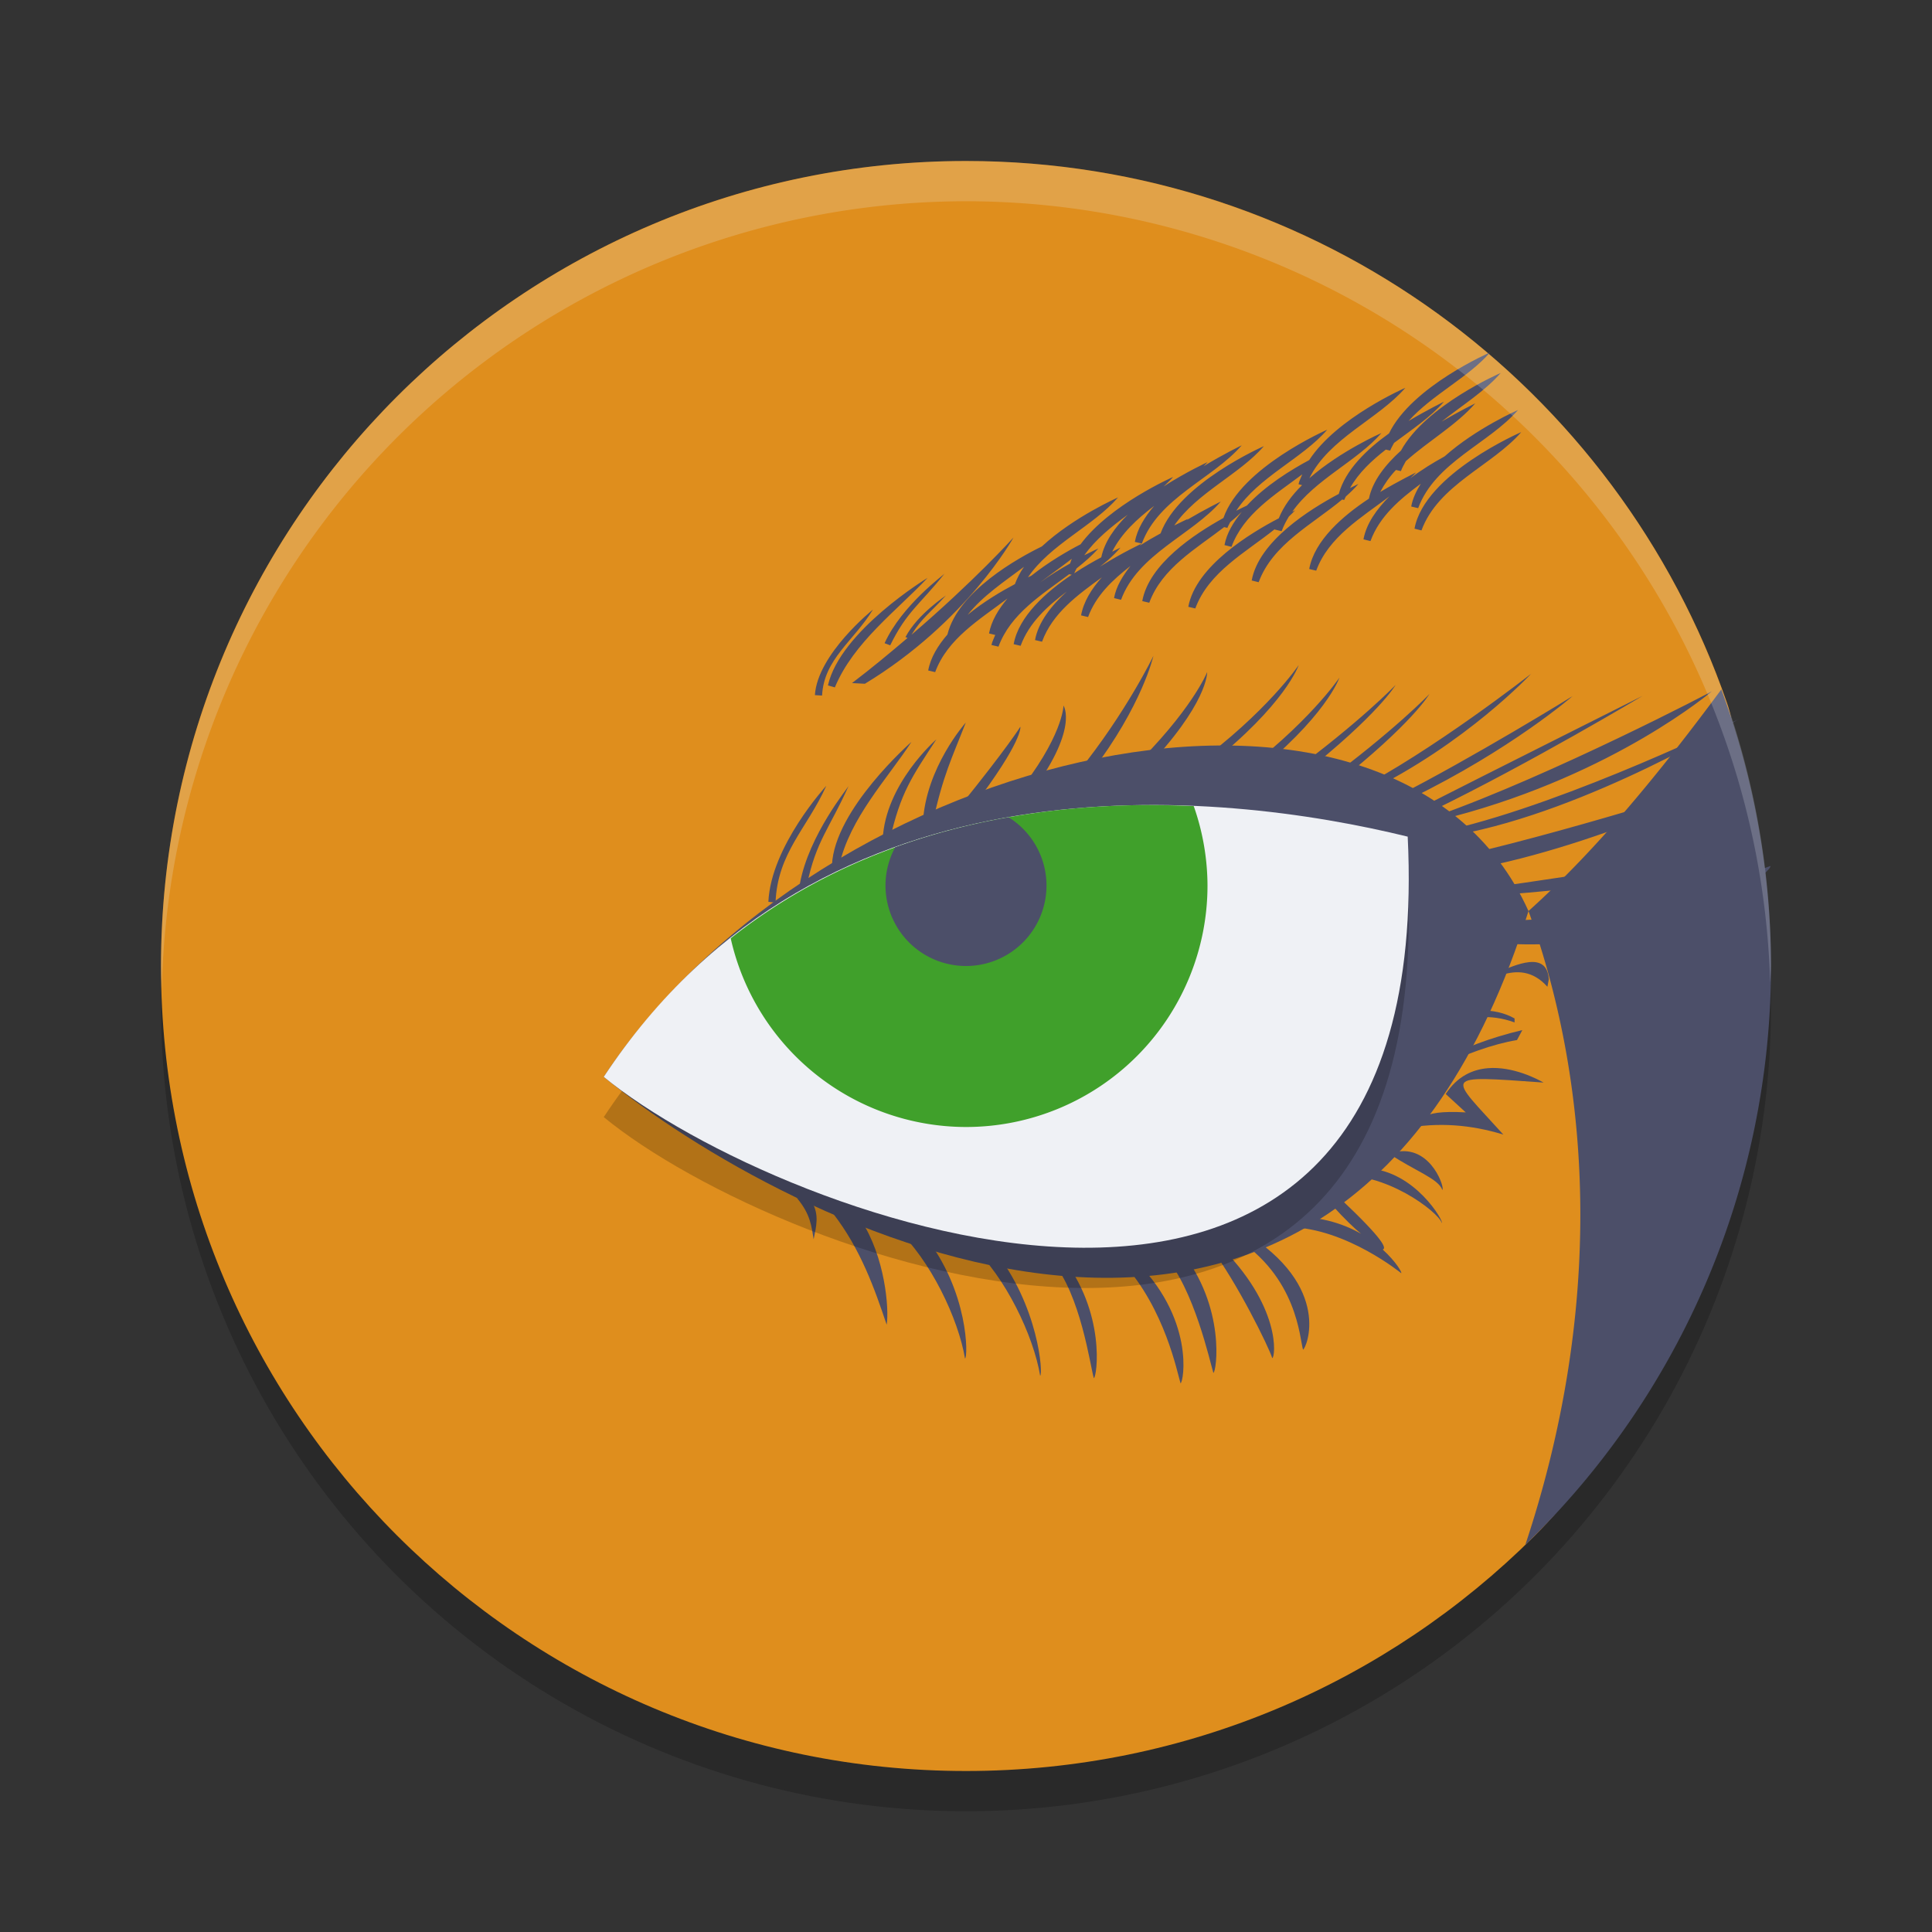 <svg xmlns="http://www.w3.org/2000/svg" width="48" height="48" version="1.1">
 <rect width="100%" height="100%" fill="#333333" stroke="none"/>
 <circle style="opacity:0.2" cx="24" cy="25" r="20"/>
 <path style="fill:#df8e1d" d="M 41.787,24.252 C 41.787,29.79 41.748,34.552 38.111,38.173 34.494,41.774 29.507,44 24,44 12.954,44 4,35.046 4,24 4,12.954 12.954,4 24,4 32.758,4 40.201,9.629 42.908,17.466 43.616,19.514 41.787,21.964 41.787,24.252 Z"/>
 <path style="fill:#4c4f69" d="M 37.975,22.635 C 33.252,37.725 19.349,30.334 15,26.754 20.431,18.531 34.641,15.25 37.975,22.635 Z"/>
 <path style="fill:#4c4f69" d="M 42.766 17.129 C 41.252 19.174 39.69 21.093 37.975 22.635 C 39.604 27.142 39.806 32.639 37.896 38.381 A 20 20 0 0 0 44 24 A 20 20 0 0 0 42.766 17.129 z"/>
 <path style="fill:#4c4f69" d="M 37.02 8.756 C 37.02 8.756 35.075 9.6 34.51 10.768 C 33.955 11.164 33.421 11.682 33.262 12.271 C 32.548 12.65 31.277 13.442 31.098 14.422 L 31.271 14.465 C 31.62 13.517 32.608 13.028 33.346 12.41 L 33.395 12.422 C 33.406 12.391 33.425 12.364 33.438 12.334 C 33.55 12.235 33.655 12.133 33.75 12.023 C 33.75 12.023 33.621 12.088 33.541 12.125 C 33.756 11.745 34.078 11.445 34.43 11.17 L 34.539 11.195 C 34.564 11.127 34.603 11.068 34.635 11.004 C 35.079 10.673 35.543 10.364 35.875 9.98 C 35.875 9.98 35.468 10.178 34.996 10.459 C 35.583 9.804 36.477 9.382 37.02 8.756 z M 37.285 9.266 C 37.285 9.266 35.421 10.07 34.807 11.195 C 34.422 11.543 34.102 11.945 34.01 12.389 C 33.357 12.82 32.657 13.429 32.527 14.137 L 32.701 14.178 C 33.01 13.337 33.825 12.86 34.52 12.332 C 34.202 12.652 33.946 13.009 33.875 13.4 L 34.049 13.443 C 34.275 12.827 34.775 12.406 35.299 12.018 C 35.187 12.199 35.097 12.387 35.061 12.584 L 35.234 12.625 C 35.652 11.488 36.995 11.018 37.715 10.186 C 37.715 10.186 36.673 10.641 35.889 11.34 C 35.626 11.485 35.341 11.655 35.035 11.885 C 35.084 11.836 35.137 11.79 35.182 11.738 C 35.182 11.738 34.768 11.938 34.291 12.223 C 34.397 12.022 34.527 11.84 34.682 11.676 L 34.805 11.705 C 34.837 11.616 34.885 11.538 34.928 11.457 C 35.493 10.952 36.192 10.554 36.652 10.021 C 36.652 10.021 36.266 10.21 35.816 10.475 C 36.327 10.071 36.894 9.718 37.285 9.266 z M 34.916 9.635 C 34.916 9.635 33.21 10.377 32.527 11.43 C 32.073 11.675 31.444 12.058 30.977 12.562 C 30.947 12.576 30.854 12.618 30.715 12.688 C 31.268 11.846 32.353 11.395 32.975 10.676 C 32.975 10.676 30.833 11.609 30.396 12.869 C 29.667 13.273 28.547 14.013 28.379 14.934 L 28.553 14.975 C 28.868 14.116 29.71 13.637 30.414 13.096 L 30.494 13.115 C 30.513 13.064 30.542 13.021 30.564 12.973 C 30.666 12.89 30.761 12.805 30.852 12.717 C 30.642 12.974 30.476 13.248 30.422 13.543 L 30.596 13.586 C 30.896 12.769 31.672 12.296 32.354 11.785 C 32.322 11.867 32.277 11.946 32.262 12.031 L 32.35 12.053 C 32.095 12.303 31.891 12.579 31.771 12.877 C 31.076 13.238 29.709 14.063 29.523 15.076 L 29.697 15.117 C 30.03 14.211 30.947 13.727 31.672 13.146 C 31.671 13.15 31.669 13.153 31.668 13.156 L 31.842 13.197 C 31.89 13.066 31.953 12.947 32.023 12.832 C 32.075 12.781 32.131 12.732 32.178 12.678 C 32.178 12.678 32.117 12.708 32.107 12.713 C 32.672 11.909 33.715 11.459 34.322 10.758 C 34.322 10.758 33.311 11.199 32.531 11.881 C 33.023 10.886 34.24 10.416 34.916 9.635 z M 37.795 10.736 C 37.795 10.736 35.392 11.77 35.143 13.135 L 35.316 13.178 C 35.734 12.041 37.075 11.568 37.795 10.736 z M 30.85 11.064 C 30.85 11.064 30.407 11.276 29.902 11.584 C 29.936 11.549 29.973 11.516 30.004 11.48 C 30.004 11.48 29.483 11.718 28.91 12.086 C 28.993 12.009 29.075 11.932 29.146 11.85 C 29.146 11.85 27.575 12.536 26.846 13.523 C 26.526 13.688 26.055 13.961 25.621 14.305 C 25.606 14.311 25.566 14.331 25.539 14.344 C 26.098 13.521 27.162 13.07 27.777 12.359 C 27.777 12.359 26.675 12.842 25.885 13.576 C 25.304 13.859 23.803 14.686 23.539 15.764 C 23.302 16.038 23.119 16.338 23.061 16.658 L 23.234 16.699 C 23.54 15.867 24.341 15.391 25.031 14.869 C 24.805 15.137 24.629 15.428 24.572 15.738 L 24.727 15.775 C 24.695 15.859 24.649 15.939 24.633 16.025 L 24.807 16.066 C 25.107 15.249 25.883 14.776 26.564 14.266 L 26.627 14.279 C 25.987 14.709 25.31 15.313 25.184 16.004 L 25.357 16.045 C 25.569 15.468 26.02 15.063 26.506 14.695 C 26.121 15.047 25.797 15.454 25.715 15.902 L 25.889 15.943 C 26.149 15.233 26.769 14.785 27.375 14.344 C 27.117 14.631 26.921 14.95 26.859 15.289 L 27.033 15.33 C 27.23 14.794 27.639 14.41 28.086 14.062 C 27.888 14.312 27.73 14.575 27.678 14.859 L 27.852 14.902 C 28.269 13.766 29.61 13.293 30.33 12.461 C 30.33 12.461 29.94 12.651 29.484 12.92 C 29.493 12.91 29.505 12.901 29.514 12.891 C 29.514 12.891 29.364 12.959 29.174 13.055 C 29.735 12.241 30.791 11.79 31.402 11.084 C 31.402 11.084 29.291 12.005 28.834 13.252 C 28.666 13.346 28.508 13.431 28.316 13.559 C 28.333 13.54 28.353 13.523 28.369 13.504 C 28.369 13.504 27.876 13.733 27.326 14.08 C 27.391 14.028 27.458 13.976 27.52 13.922 L 27.523 13.922 C 27.524 13.92 27.527 13.918 27.527 13.916 C 27.64 13.817 27.744 13.714 27.838 13.605 C 27.838 13.605 27.709 13.67 27.631 13.707 C 27.867 13.244 28.252 12.89 28.674 12.57 C 28.438 12.844 28.254 13.144 28.195 13.463 L 28.369 13.504 C 28.786 12.367 30.129 11.897 30.85 11.064 z M 28.016 12.789 C 27.697 13.105 27.442 13.459 27.361 13.846 C 27.167 13.949 26.935 14.081 26.688 14.244 C 26.705 14.201 26.728 14.162 26.748 14.121 C 26.945 13.965 27.132 13.806 27.287 13.627 C 27.287 13.627 27.138 13.694 26.939 13.795 C 27.221 13.399 27.611 13.085 28.016 12.789 z M 25.18 13.354 C 25.18 13.355 24.216 14.426 22.646 15.77 C 22.907 15.347 23.119 15.218 23.502 14.793 C 23.506 14.8 22.807 15.243 22.496 15.828 L 22.547 15.85 C 22.121 16.212 21.676 16.585 21.168 16.971 L 21.488 16.988 C 24.017 15.455 25.18 13.354 25.18 13.354 z M 26.629 13.883 C 26.611 13.921 26.601 13.961 26.586 14 C 26.349 14.134 26.107 14.276 25.838 14.475 C 26.1 14.273 26.373 14.081 26.629 13.883 z M 25.441 14.082 C 25.344 14.22 25.271 14.363 25.215 14.512 C 24.883 14.688 24.45 14.941 24.041 15.275 C 24.417 14.803 24.95 14.45 25.441 14.082 z M 23.465 14.254 C 23.471 14.265 22.411 15.028 21.977 15.98 L 22.117 16.033 C 22.527 15.192 22.856 15.019 23.465 14.254 z M 23.045 14.357 C 23.045 14.357 20.873 15.675 20.57 17.029 L 20.742 17.078 C 21.204 15.959 22.293 15.161 23.045 14.357 z M 21.688 15.145 C 21.688 15.145 20.31 16.248 20.246 17.27 L 20.424 17.281 C 20.471 16.37 21.21 15.929 21.688 15.145 z M 28.656 16.295 C 28.657 16.297 27.971 17.714 26.789 19.176 L 27.107 19.193 C 28.383 17.521 28.656 16.295 28.656 16.295 z M 32.266 16.523 C 32.267 16.525 31.474 17.694 29.705 18.996 L 30.025 19.014 C 31.941 17.501 32.266 16.524 32.266 16.523 z M 29.992 16.697 C 29.993 16.699 29.61 17.655 28.107 19.117 L 28.428 19.135 C 30.023 17.48 29.992 16.698 29.992 16.697 z M 38.039 16.74 C 38.04 16.742 35.554 18.685 33.625 19.666 L 33.945 19.684 C 36.43 18.474 38.039 16.741 38.039 16.74 z M 33.277 16.836 C 33.278 16.838 32.486 18.005 30.717 19.307 L 31.037 19.326 C 32.953 17.814 33.277 16.836 33.277 16.836 z M 34.674 17.016 C 34.675 17.018 33.794 17.937 32.025 19.238 L 32.344 19.256 C 34.259 17.743 34.674 17.016 34.674 17.016 z M 42.535 17.172 C 42.569 17.166 38.575 19.25 35.703 20.268 L 36.113 20.285 C 40.145 19.217 42.535 17.172 42.535 17.172 z M 35.514 17.242 C 35.515 17.244 34.632 18.163 32.863 19.465 L 33.184 19.482 C 35.099 17.97 35.514 17.242 35.514 17.242 z M 40.809 17.289 C 40.81 17.291 37.091 19.151 35.162 20.133 L 35.57 20.15 C 38.055 18.94 40.809 17.289 40.809 17.289 z M 39.07 17.295 C 39.071 17.297 36.58 18.833 34.65 19.814 L 35.059 19.832 C 37.543 18.622 39.07 17.295 39.07 17.295 z M 26.422 17.529 C 26.423 17.531 26.413 18.31 25.23 19.771 L 25.551 19.789 C 26.826 18.117 26.422 17.53 26.422 17.529 z M 43.197 17.865 C 43.231 17.859 39.024 19.916 36.027 20.613 L 36.205 20.738 C 39.49 20.133 43.197 17.866 43.197 17.865 z M 23.994 17.953 C 23.994 17.953 22.991 19.075 22.928 20.461 L 23.176 20.426 C 23.436 19.243 23.642 18.857 23.994 17.953 z M 25.35 18.055 C 25.351 18.057 25.02 18.585 23.838 20.047 L 24.158 20.064 C 25.433 18.392 25.35 18.055 25.35 18.055 z M 23.264 18.369 C 23.264 18.369 21.993 19.473 21.93 20.859 L 22.107 20.877 C 22.368 19.695 22.662 19.291 23.264 18.369 z M 22.645 18.432 C 22.645 18.432 20.734 20.104 20.67 21.49 L 20.85 21.508 C 21.11 20.325 22.043 19.353 22.645 18.432 z M 43.299 19.27 C 43.333 19.263 39.376 20.547 36.379 21.244 L 36.557 21.6 C 39.842 20.994 43.299 19.27 43.299 19.27 z M 20.529 19.523 C 20.529 19.523 19.154 21.02 19.09 22.406 L 19.268 22.424 C 19.315 21.188 20.052 20.587 20.529 19.523 z M 21.082 19.529 C 21.093 19.54 20.092 20.738 19.871 21.967 L 20.049 21.984 C 20.274 20.891 20.605 20.593 21.082 19.529 z M 42.521 21.193 C 42.555 21.187 39.685 21.687 36.812 22.082 L 37.133 22.242 C 41.841 21.922 42.521 21.194 42.521 21.193 z M 43.986 21.516 C 43.986 21.516 39.634 23.131 36.637 22.832 L 36.547 23.383 C 41.516 23.911 44.044 21.652 43.986 21.516 z M 37.99 23.904 C 37.477 23.956 36.697 24.461 36.322 24.52 L 36.322 24.629 C 36.848 24.513 37.713 23.697 38.445 24.516 L 38.48 24.326 C 38.461 24.07 38.353 23.949 38.191 23.912 C 38.131 23.898 38.064 23.897 37.99 23.904 z M 36.809 25.104 C 36.526 25.102 36.236 25.149 35.951 25.193 L 35.951 25.402 C 36.477 25.286 37.004 25.171 37.629 25.402 L 37.629 25.303 C 37.368 25.156 37.091 25.105 36.809 25.104 z M 37.822 25.592 C 37.011 25.784 36.358 26.042 35.801 26.336 L 35.648 26.545 C 36.399 26.192 37.091 25.939 37.689 25.84 L 37.822 25.592 z M 36.963 26.539 C 36.587 26.571 36.207 26.738 35.918 27.18 L 36.416 27.637 C 35.164 27.564 35.332 27.885 34.893 28.037 C 35.739 27.873 36.554 27.945 37.35 28.188 C 35.998 26.69 35.755 26.712 38.35 26.896 C 38.203 26.814 37.59 26.486 36.963 26.539 z M 34.746 28.609 L 34.555 28.688 C 35.105 29.065 35.747 29.287 35.832 29.562 C 35.909 29.547 35.578 28.494 34.746 28.609 z M 33.961 29.027 C 33.79 29.02 33.61 29.038 33.42 29.088 L 33.191 29.221 C 34.39 29.084 35.735 30.107 35.82 30.383 C 35.887 30.369 35.161 29.081 33.961 29.027 z M 19.795 29.76 C 20.143 30.172 20.16 30.474 20.215 30.789 C 20.277 30.484 20.359 30.178 20.176 29.873 L 19.795 29.76 z M 33.293 29.773 L 33.064 29.908 C 33.436 30.32 33.651 30.516 33.814 30.652 C 33.346 30.385 32.713 30.182 31.895 30.242 L 32.047 30.488 C 33.455 30.523 34.811 31.631 34.811 31.631 C 34.843 31.624 34.687 31.349 34.354 31.045 C 34.448 31.013 34.398 30.816 33.293 29.773 z M 20.697 30.148 C 21.386 31.038 21.73 32.023 22.029 32.912 C 22.094 32.517 21.988 31.218 21.383 30.301 L 20.697 30.148 z M 22.26 30.514 C 23.115 31.292 23.813 32.771 23.975 33.752 C 24.051 33.737 24.082 32.076 22.945 30.666 L 22.26 30.514 z M 30.887 30.598 L 30.658 30.73 C 32.238 31.718 32.288 33.256 32.373 33.531 C 32.45 33.516 33.129 31.969 30.887 30.598 z M 30.256 30.902 L 30.066 30.979 C 30.731 31.852 31.524 33.467 31.609 33.742 C 31.686 33.727 31.85 32.446 30.256 30.902 z M 24.127 30.938 C 24.982 31.715 25.68 33.197 25.842 34.178 C 25.918 34.162 25.816 32.443 24.68 31.033 L 24.127 30.938 z M 29.328 31.061 L 28.945 31.213 C 29.667 32.029 30.061 33.834 30.146 34.109 C 30.223 34.094 30.465 32.47 29.328 31.061 z M 26.355 31.191 L 26.127 31.324 C 26.849 32.14 27.09 33.965 27.176 34.24 C 27.252 34.225 27.492 32.601 26.355 31.191 z M 28.129 31.242 L 27.9 31.377 C 28.946 32.536 29.245 34.092 29.33 34.367 C 29.407 34.352 29.704 32.728 28.129 31.242 z"/>
 <path style="opacity:0.2" d="M 34.974,21.786 C 35.739,37.486 19.349,31.334 15,27.754 20.431,19.531 30.345,20.652 34.974,21.786 Z"/>
 <path style="fill:#eff1f5" d="M 34.974,20.786 C 35.739,36.486 19.349,30.334 15,26.754 20.431,18.531 30.345,19.652 34.974,20.786 Z"/>
 <path style="fill:#40a02b" d="M 28.053 20.008 C 24.781 20.093 21.183 20.917 18.154 23.312 A 6 6 0 0 0 24 28 A 6 6 0 0 0 30 22 A 6 6 0 0 0 29.658 20.027 C 29.133 20.005 28.6 19.994 28.053 20.008 z"/>
 <path style="fill:#4c4f69" d="M 25.061 20.307 C 24.118 20.471 23.173 20.716 22.24 21.051 A 2 2 0 0 0 22 22 A 2 2 0 0 0 24 24 A 2 2 0 0 0 26 22 A 2 2 0 0 0 25.061 20.307 z"/>
 <path style="opacity:0.2;fill:#eff1f5" d="M 24,4 A 20,20 0 0 0 4,24 20,20 0 0 0 4.021,24.582 20,20 0 0 1 24,5 20,20 0 0 1 43.979,24.418 20,20 0 0 0 44,24 20,20 0 0 0 24,4 Z"/>
</svg>
